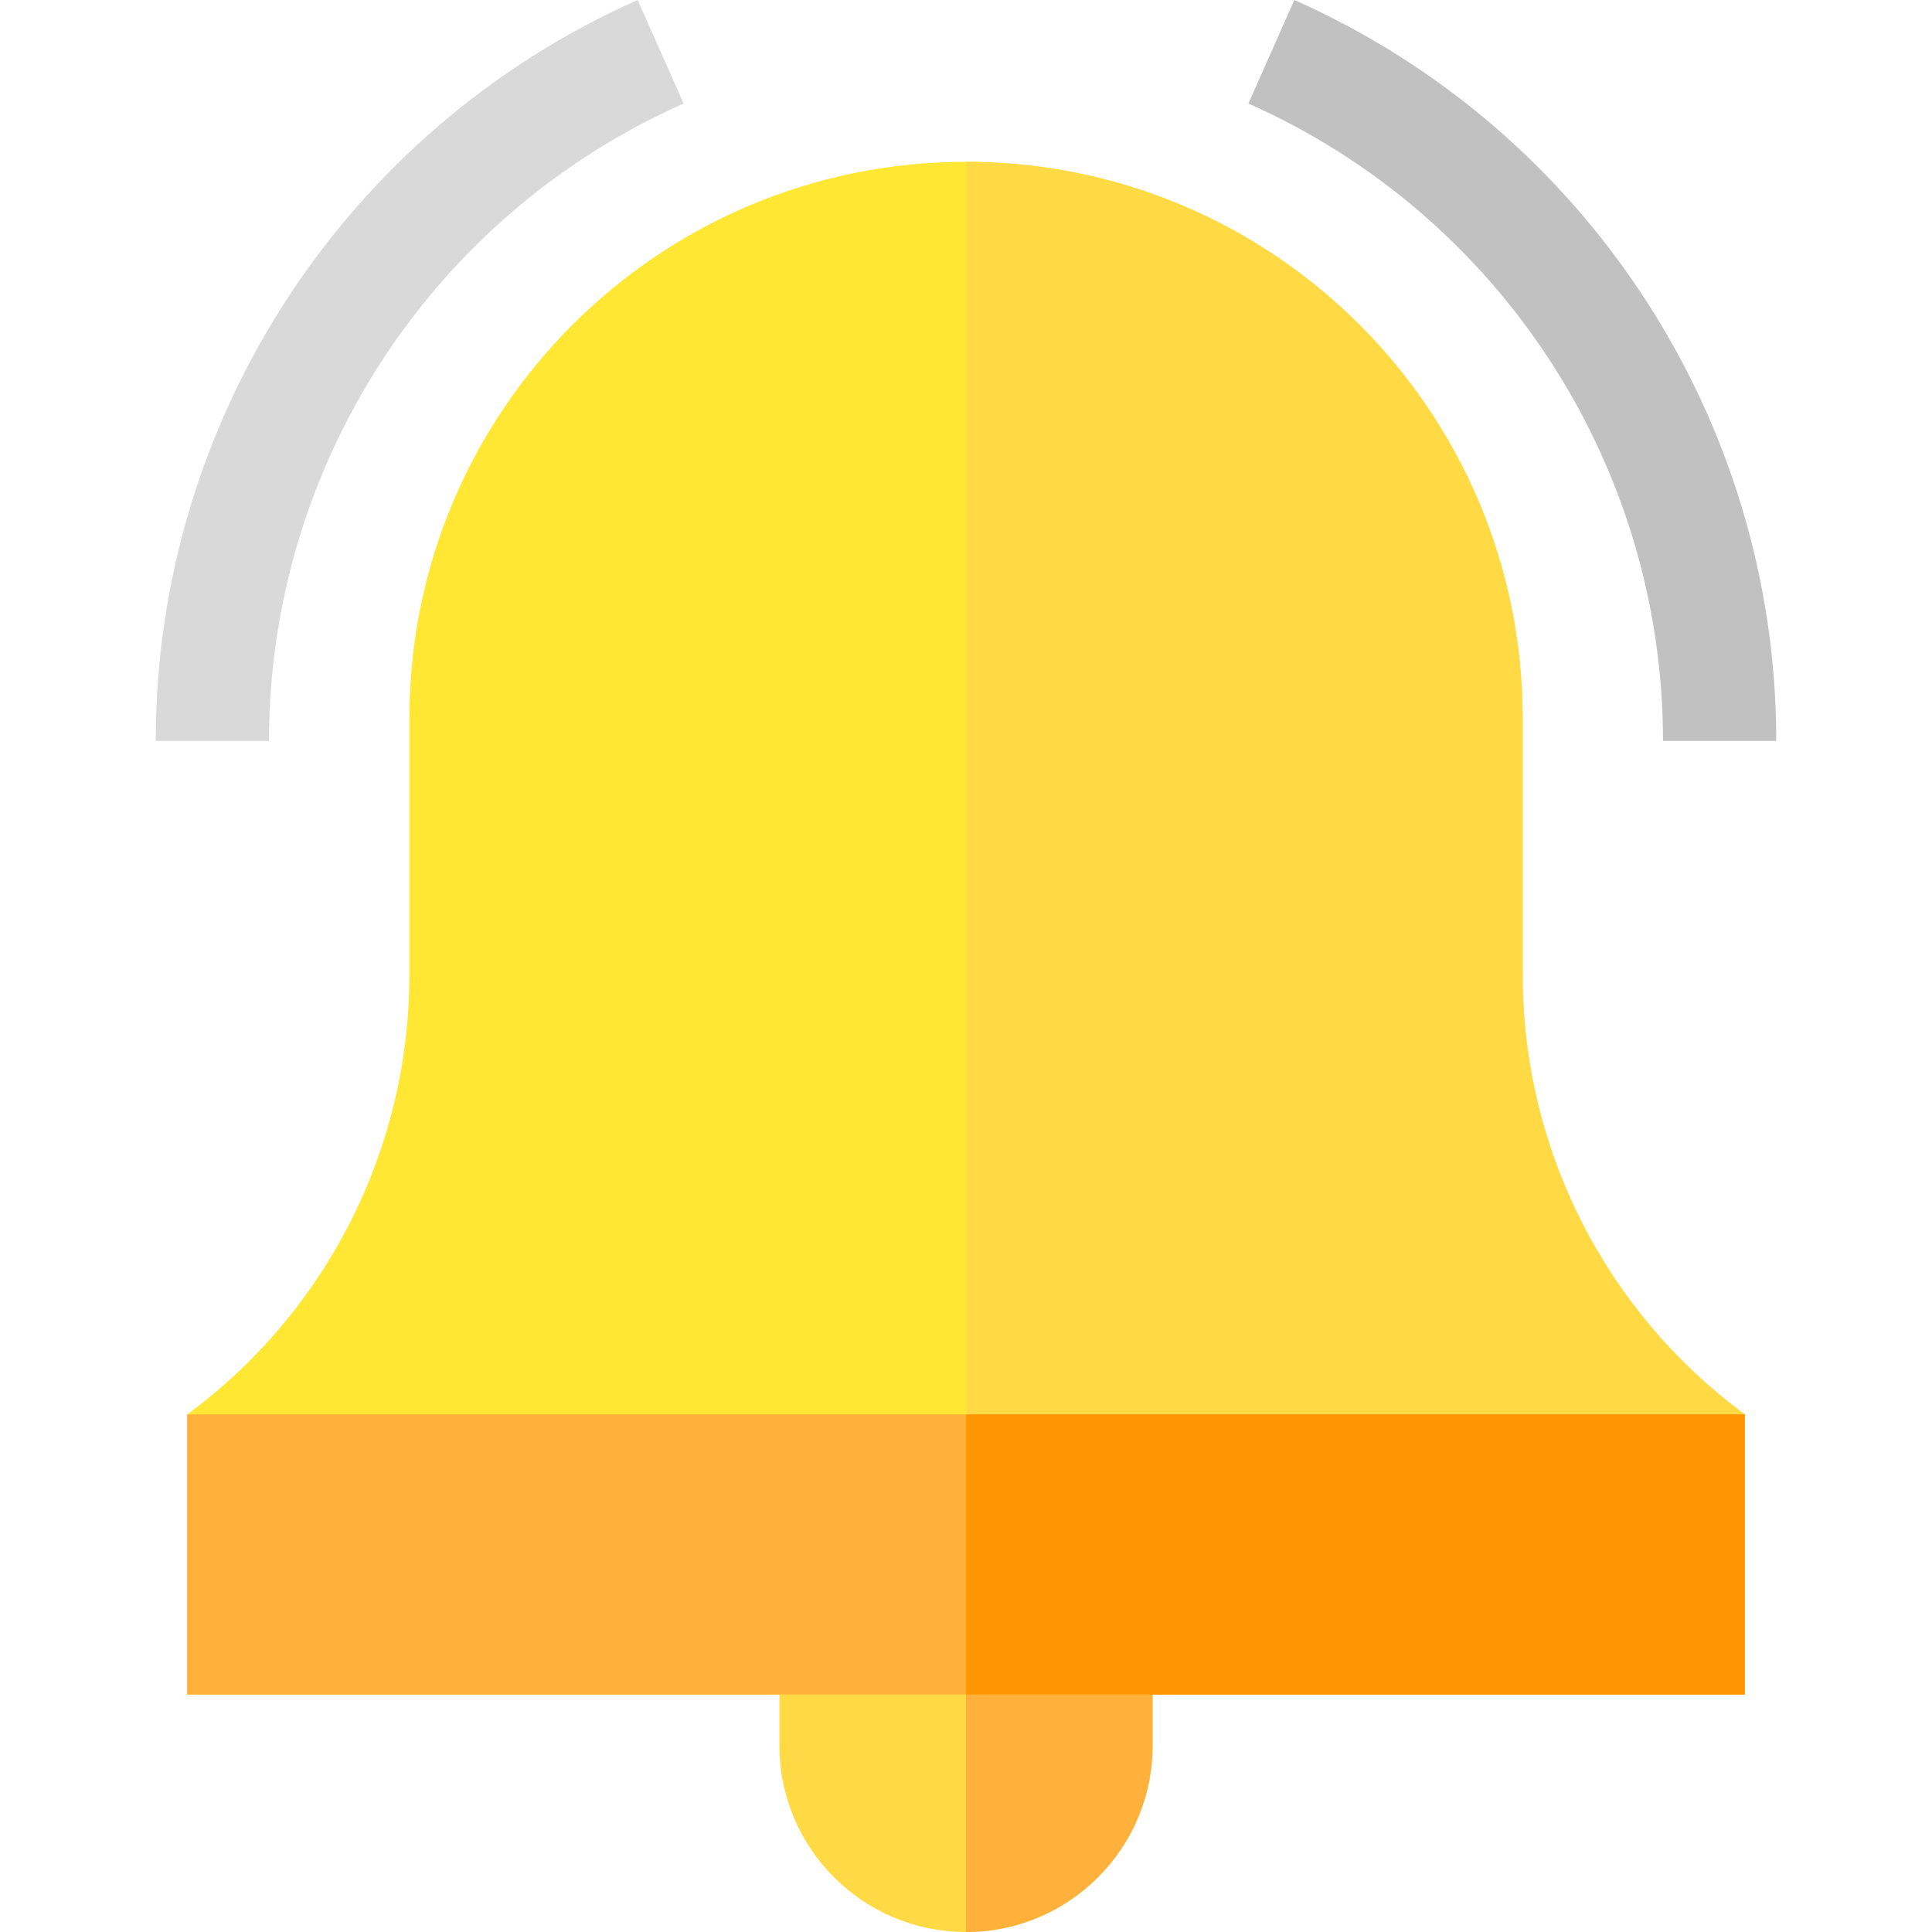 <?xml version="1.0" encoding="iso-8859-1"?>
<!-- Generator: Adobe Illustrator 21.0.0, SVG Export Plug-In . SVG Version: 6.00 Build 0)  -->
<svg version="1.1" id="Capa_1" xmlns="http://www.w3.org/2000/svg" xmlns:xlink="http://www.w3.org/1999/xlink" x="0px" y="0px"
	 viewBox="0 0 512.001 512.001" style="enable-background:new 0 0 512.001 512.001;" xml:space="preserve">
<path style="fill:#FFDA45;" d="M206.553,411.95v50.603c0,27.309,22.139,49.448,49.447,49.448l0,0
	c27.309,0,49.447-22.139,49.447-49.448V411.95H206.553z"/>
<path style="fill:#FFB13B;" d="M256,411.95v100.051c27.309,0,49.447-22.139,49.447-49.448V411.95H256z"/>
<path style="fill:#FFE733;" d="M462.39,374.832L462.39,374.832c-37.018-27.226-58.876-70.438-58.876-116.39V190.4
	c0-81.469-66.044-147.514-147.514-147.514l0,0c-81.469,0-147.514,66.044-147.514,147.514v68.043
	c0,45.952-21.858,89.163-58.876,116.39l0,0l0,0v74.235h412.78L462.39,374.832L462.39,374.832z"/>
<path style="fill:#FFDA45;" d="M462.39,374.832c-37.018-27.226-58.876-70.438-58.876-116.39V190.4
	c0-81.469-66.044-147.514-147.514-147.514v406.181h206.39V374.832L462.39,374.832z"/>
<rect x="49.61" y="374.832" style="fill:#FFB13B;" width="412.784" height="74.232"/>
<rect x="255.995" y="374.832" style="fill:#FF9500;" width="206.387" height="74.232"/>
<path style="fill:#D9D9D9;" d="M71.288,196.35H41.271C41.271,111.501,91.403,34.43,168.987,0l12.176,27.437
	C114.417,57.056,71.288,123.359,71.288,196.35z"/>
<path style="fill:#C1C1C1;" d="M470.73,196.35h-30.017c0-72.991-43.128-139.294-109.874-168.914L343.013,0
	C420.598,34.43,470.73,111.501,470.73,196.35z"/>
<g>
</g>
<g>
</g>
<g>
</g>
<g>
</g>
<g>
</g>
<g>
</g>
<g>
</g>
<g>
</g>
<g>
</g>
<g>
</g>
<g>
</g>
<g>
</g>
<g>
</g>
<g>
</g>
<g>
</g>
</svg>
